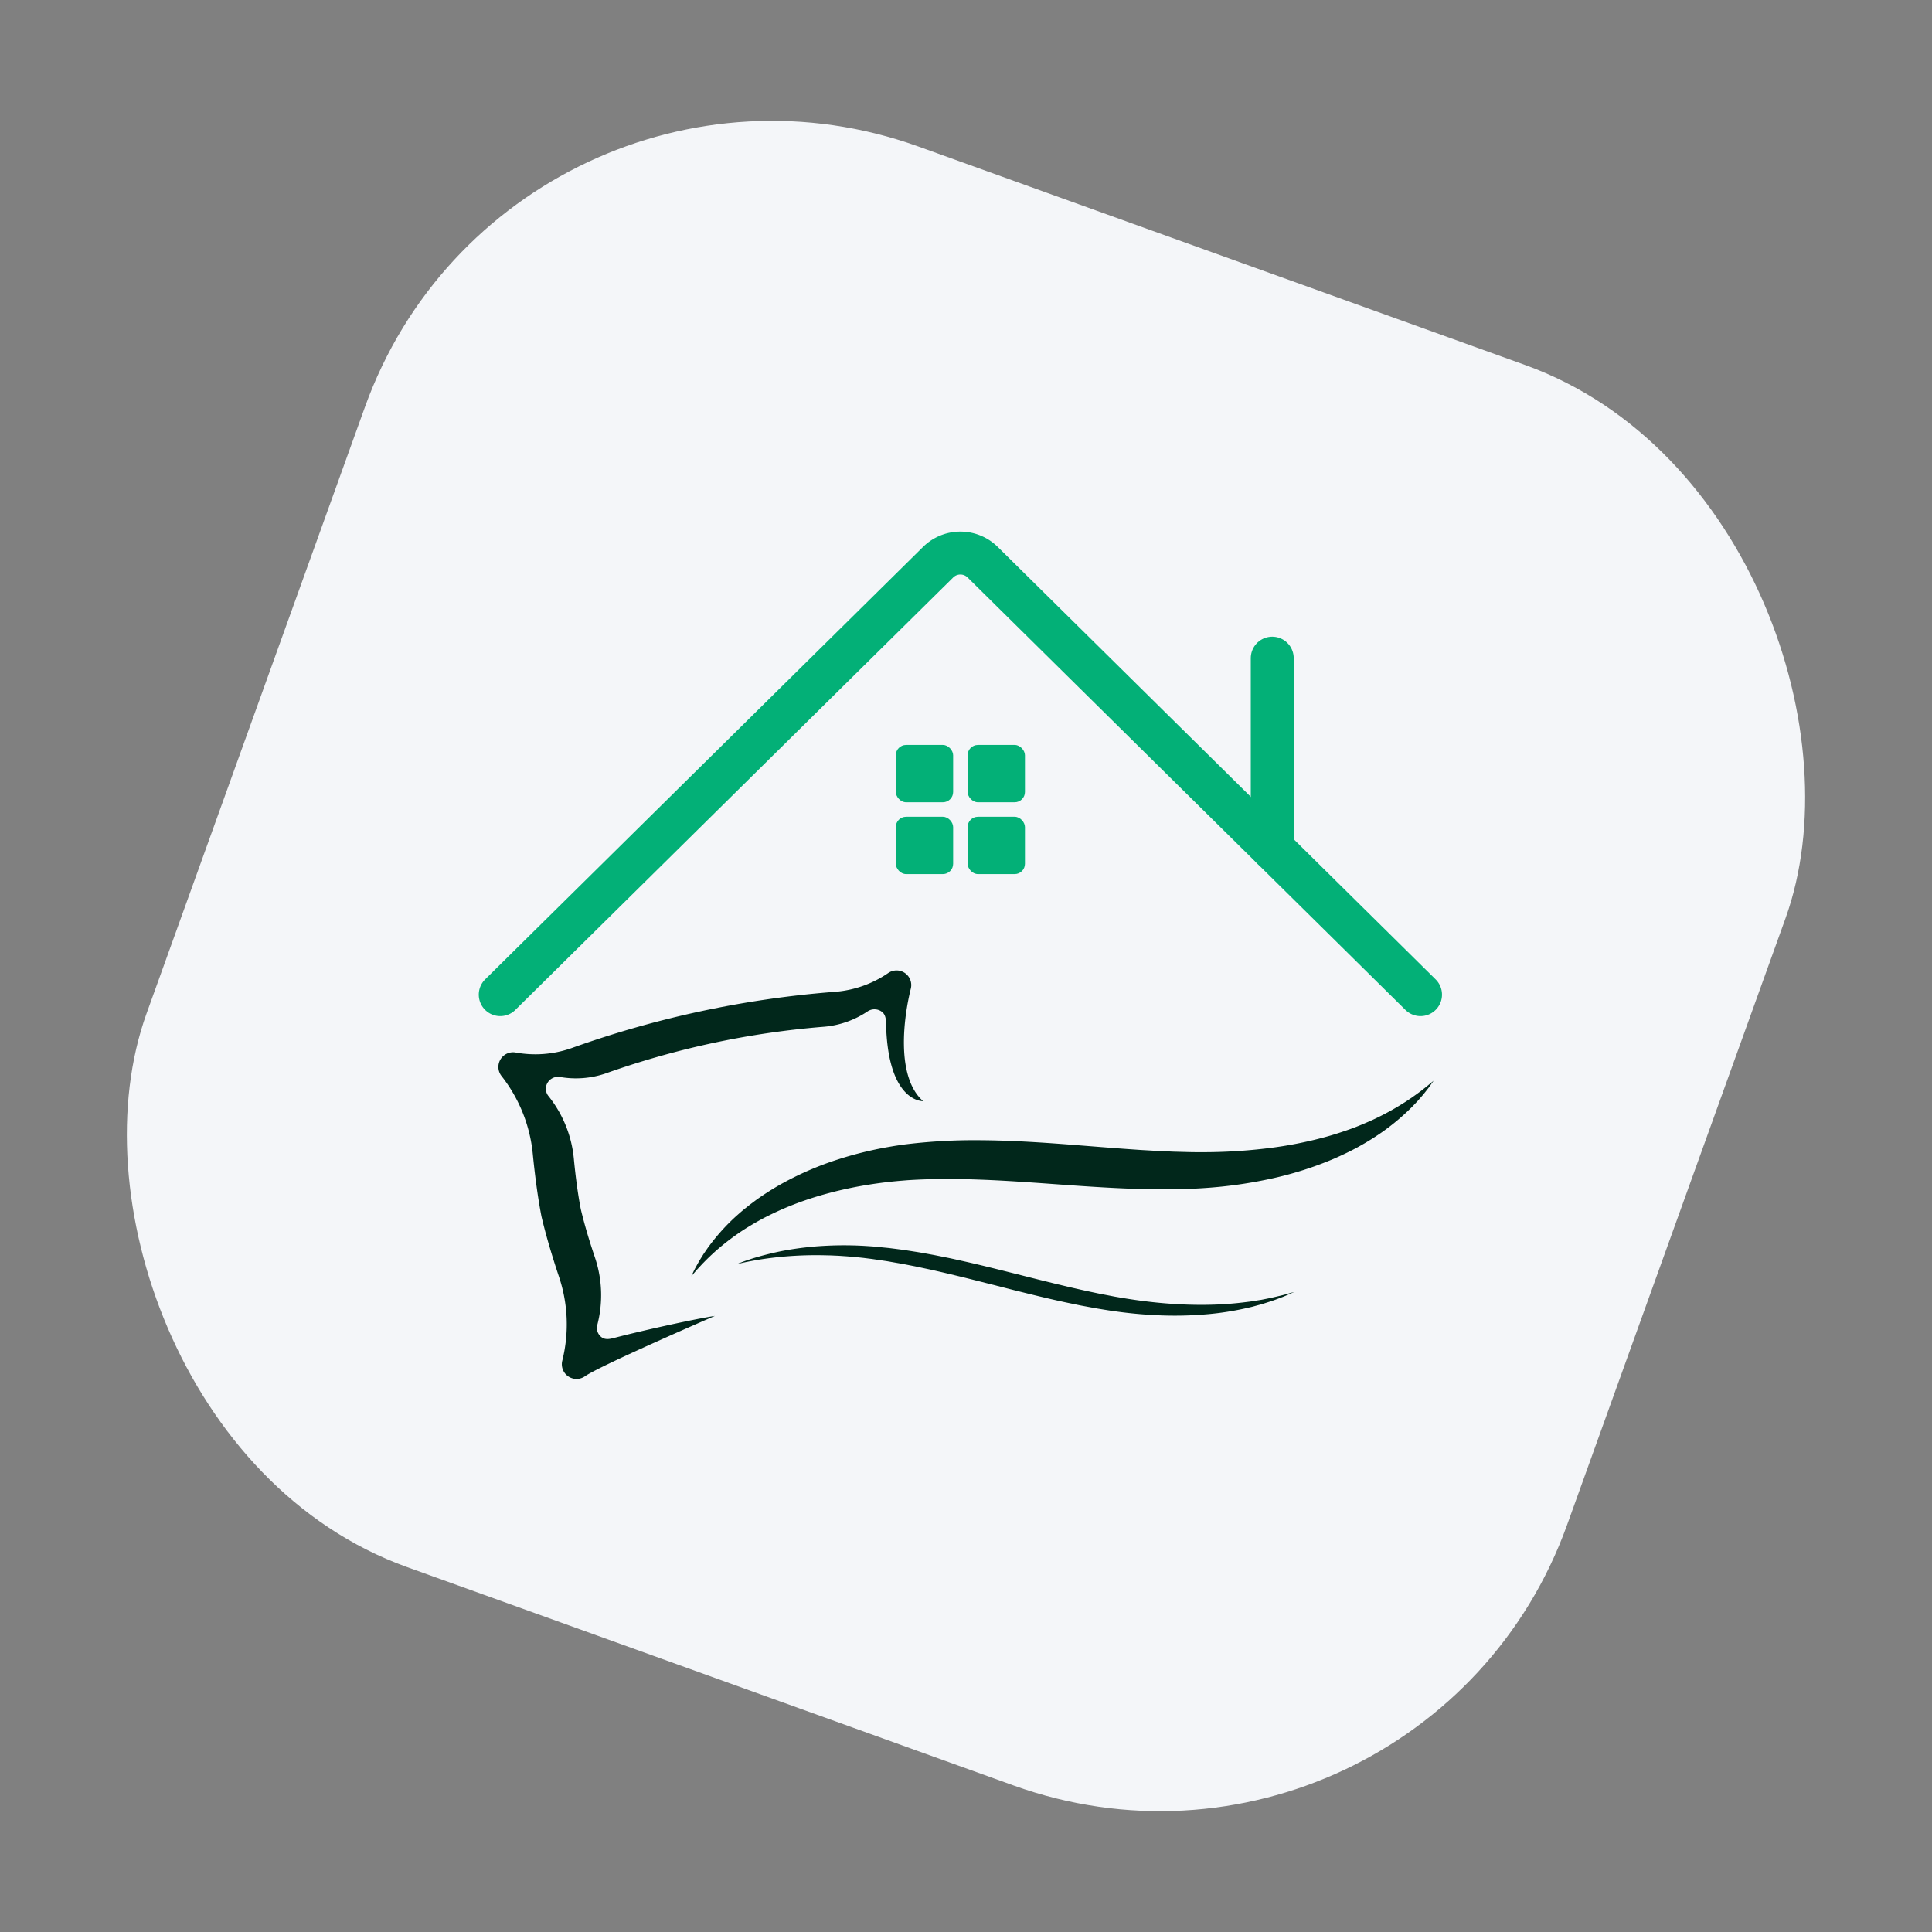 <svg xmlns="http://www.w3.org/2000/svg" xmlns:xlink="http://www.w3.org/1999/xlink" width="1080" height="1080" viewBox="0 0 1080 1080">
  <rect x="0" y="0" width="1080" height="1080" fill="#808080" stroke="none"/>
  <defs>
    <clipPath id="clip-cr_light">
      <rect width="1080" height="1080"/>
    </clipPath>
  </defs>
  <g id="cr_light" clip-path="url(#clip-cr_light)">
    <g id="Layer_3" data-name="Layer 3" transform="translate(-1156.991 -1148.391)">
      <rect id="Rectangle_22" data-name="Rectangle 22" width="843.975" height="843.976" rx="241.794" transform="translate(1442.931 1148.391) rotate(19.804)" fill="#f4f6f9"/>
    </g>
    <g id="Layer_5" data-name="Layer 5" transform="translate(-1137.882 -1129.282)">
      <g id="Group_23" data-name="Group 23">
        <g id="Group_21" data-name="Group 21">
          <path id="Path_29" data-name="Path 29" d="M1931.967,1685.289,1687.2,1443.559a17.724,17.724,0,0,0-24.908,0l-244.769,241.73" fill="rgba(0,0,0,0)" stroke="#03b077" stroke-linecap="round" stroke-miterlimit="10" stroke-width="24"/>
          <line id="Line_1" data-name="Line 1" y2="106.231" transform="translate(1849.076 1497.197)" fill="none" stroke="#03b077" stroke-linecap="round" stroke-miterlimit="10" stroke-width="24"/>
          <g id="Group_20" data-name="Group 20">
            <rect id="Rectangle_23" data-name="Rectangle 23" width="32.042" height="32.042" rx="5.741" transform="translate(1638.65 1545.715)" fill="#03b077"/>
            <rect id="Rectangle_24" data-name="Rectangle 24" width="32.042" height="32.042" rx="5.741" transform="translate(1678.796 1545.715)" fill="#03b077"/>
            <rect id="Rectangle_25" data-name="Rectangle 25" width="32.042" height="32.042" rx="5.741" transform="translate(1678.796 1585.861)" fill="#03b077"/>
            <rect id="Rectangle_26" data-name="Rectangle 26" width="32.042" height="32.042" rx="5.741" transform="translate(1638.65 1585.861)" fill="#03b077"/>
          </g>
        </g>
        <g id="Group_22" data-name="Group 22">
          <path id="Path_30" data-name="Path 30" d="M1537.494,1864.9c-10.044,1.467-38.968,7.8-55.316,12.038-2.894.75-5.756,1.617-8.093-.194a6.472,6.472,0,0,1-2.317-6.771,65.84,65.84,0,0,0-1.312-37.755c-2.736-8.1-5.781-17.925-7.951-27.193-1.8-9.347-3.032-19.554-3.844-28.07a65.839,65.839,0,0,0-14.215-35,6.469,6.469,0,0,1-.649-7.126,6.88,6.88,0,0,1,7.154-3.508,51.471,51.471,0,0,0,25.492-1.986c.374-.133.746-.265,1.119-.4a478.331,478.331,0,0,1,120.095-25.631l1.183-.095a51.488,51.488,0,0,0,24.082-8.595,6.884,6.884,0,0,1,7.964.281h0c2.07,1.6,2.256,4.167,2.316,6.77,1.025,44.148,20.708,43.153,20.708,43.153-15.5-13.7-10.763-47.378-6.878-62.861a8.208,8.208,0,0,0-2.854-8.422h0a8.206,8.206,0,0,0-9.665-.4,60.973,60.973,0,0,1-29.167,10.519q-.719.054-1.435.111a565.46,565.46,0,0,0-145.567,31.067l-1.356.485a60.976,60.976,0,0,1-30.92,2.305,8.206,8.206,0,0,0-7.827,13.163,83.665,83.665,0,0,1,17.471,43.549c1.039,10.579,2.595,23.261,4.841,34.877,2.691,11.521,6.449,23.733,9.819,33.814a83.66,83.66,0,0,1,1.831,46.888h0a8.206,8.206,0,0,0,12.675,8.713C1473.479,1892.59,1537.494,1864.9,1537.494,1864.9Z" fill="#01271b"/>
          <path id="Path_31" data-name="Path 31" d="M1939.279,1733.416l-.749,1.061c-.5.695-1.209,1.753-2.208,3.076l-1.724,2.2-1.009,1.264-1.142,1.324-1.235,1.429-.652.755-.7.75-1.485,1.566c-.512.536-1.029,1.1-1.6,1.642a125.349,125.349,0,0,1-17.529,14.512c-1.837,1.219-3.724,2.52-5.747,3.711-1.007.6-2.014,1.254-3.069,1.842l-3.2,1.819c-4.359,2.392-9.082,4.654-14.094,6.832a195.985,195.985,0,0,1-33.548,10.713,251.418,251.418,0,0,1-38.822,5.522c-1.695.111-3.4.219-5.107.292l-2.57.124-2.621.07-5.026.128c-.85.016-1.664.055-2.545.053l-2.621.009-5.267,0c-.887,0-1.758-.008-2.623-.026l-2.609-.046-5.238-.112-5.239-.186c-14-.526-28.072-1.529-42.009-2.534s-27.734-1.988-41.226-2.489-26.684-.548-39.327.22c-1.528.079-3.1.224-4.658.345s-3.106.274-4.648.422-3.072.338-4.6.514c-1.528.158-3.035.384-4.541.581-6.014.841-11.868,1.879-17.519,3.113s-11.1,2.663-16.309,4.24-10.181,3.336-14.869,5.233c-4.7,1.872-9.1,3.928-13.235,6.006-4.128,2.094-7.909,4.336-11.447,6.507a134.933,134.933,0,0,0-17.262,12.989c-2.241,2.027-4.211,3.9-5.864,5.6l-1.209,1.216-1.068,1.16-1.872,2.017c-2.17,2.495-3.326,3.827-3.326,3.827l.563-1.169c.381-.767.905-1.935,1.68-3.41l1.345-2.444.79-1.407q.443-.714.92-1.488l1-1.608q.258-.419.526-.849l.581-.85,1.228-1.779c.424-.609.848-1.25,1.331-1.869a114.856,114.856,0,0,1,15.324-16.9c1.667-1.453,3.372-3,5.232-4.444q.691-.554,1.391-1.117l.7-.564.724-.544,2.958-2.217a156.48,156.48,0,0,1,13.242-8.481,174.664,174.664,0,0,1,32.431-14.14c5.98-1.938,12.214-3.643,18.655-5.07q4.828-1.085,9.806-1.944c1.658-.282,3.325-.582,5.005-.821,1.679-.255,3.36-.5,5.108-.709a318.751,318.751,0,0,1,41.692-2.206c14.122.1,28.332.906,42.382,1.918,14.047,1.029,27.945,2.243,41.53,3.17l5.082.352,5.044.288,2.513.153c.84.054,1.672.1,2.487.132l4.912.216,2.446.118c.8.046,1.675.052,2.507.08l5.027.136,2.379.068,2.41.033c1.6.032,3.2.028,4.793.023a300.217,300.217,0,0,0,36.563-2.209,224.32,224.32,0,0,0,32.162-6.287c4.906-1.336,9.533-2.871,13.912-4.429s8.423-3.324,12.232-5.011a151.183,151.183,0,0,0,18.982-10.451c2.524-1.672,4.761-3.221,6.662-4.638l1.385-1.014,1.237-.971,2.168-1.689Z" fill="#01271b"/>
          <path id="Path_32" data-name="Path 32" d="M1861.4,1851.476l-3.262,1.448c-1.071.456-2.364,1.073-3.958,1.649s-3.4,1.34-5.478,2.007l-3.284,1.055-1.767.567-1.865.515-3.975,1.081c-1.383.342-2.827.646-4.315.988a163.41,163.41,0,0,1-20.284,3.121,207,207,0,0,1-24.3.753,246.027,246.027,0,0,1-27.046-2.258l-1.754-.235-.44-.059-.478-.074-.867-.135-3.48-.553-3.5-.568-3.563-.648-3.588-.66-1.8-.333-1.787-.36-7.185-1.493c-9.6-2.051-19.254-4.447-28.874-6.841-9.607-2.443-19.181-4.9-28.595-7.235-4.713-1.128-9.383-2.271-14.005-3.317l-3.456-.789-3.439-.729c-2.287-.473-4.55-1-6.807-1.421-2.254-.434-4.488-.9-6.707-1.3q-3.333-.564-6.6-1.145c-1.087-.206-2.174-.35-3.253-.513l-3.22-.475-3.147-.464-3.19-.4-1.575-.2-1.535-.162-3.041-.319c-2.03-.157-4.03-.36-6-.478l-2.932-.2c-.969-.062-1.93-.089-2.883-.135s-1.9-.095-2.832-.112l-2.778-.064c-7.338-.151-14.081.082-20.047.538s-11.159,1.113-15.425,1.777c-4.254.712-7.6,1.336-9.868,1.847l-3.483.766,3.338-1.267c1.088-.426,2.456-.86,4.059-1.406,1.6-.571,3.472-1.087,5.567-1.7,4.206-1.156,9.364-2.451,15.377-3.492a176.236,176.236,0,0,1,20.379-2.317,199.927,199.927,0,0,1,24.338.12l3.207.22,3.315.322,3.321.327c1.113.113,2.236.208,3.355.363q3.363.42,6.8.879c2.283.325,4.576.708,6.9,1.064s4.644.776,6.984,1.206l3.524.647,3.53.706c2.357.486,4.744.932,7.114,1.461l7.15,1.59c9.561,2.162,19.179,4.613,28.781,7q7.194,1.839,14.354,3.611l7.135,1.756,7.094,1.7c4.719,1.064,9.4,2.153,14,3.1l3.45.726,3.486.662,3.46.67.86.168.384.074.425.073,1.7.293c9.021,1.569,17.808,2.709,26.175,3.39s16.311.933,23.646.815a189.714,189.714,0,0,0,19.992-1.335c1.482-.189,2.924-.344,4.308-.544l3.992-.636,1.884-.295,1.789-.357,3.339-.666c4.188-.962,7.511-1.719,9.737-2.414Z" fill="#01271b"/>
        </g>
      </g>
    </g>
  </g>
</svg>
